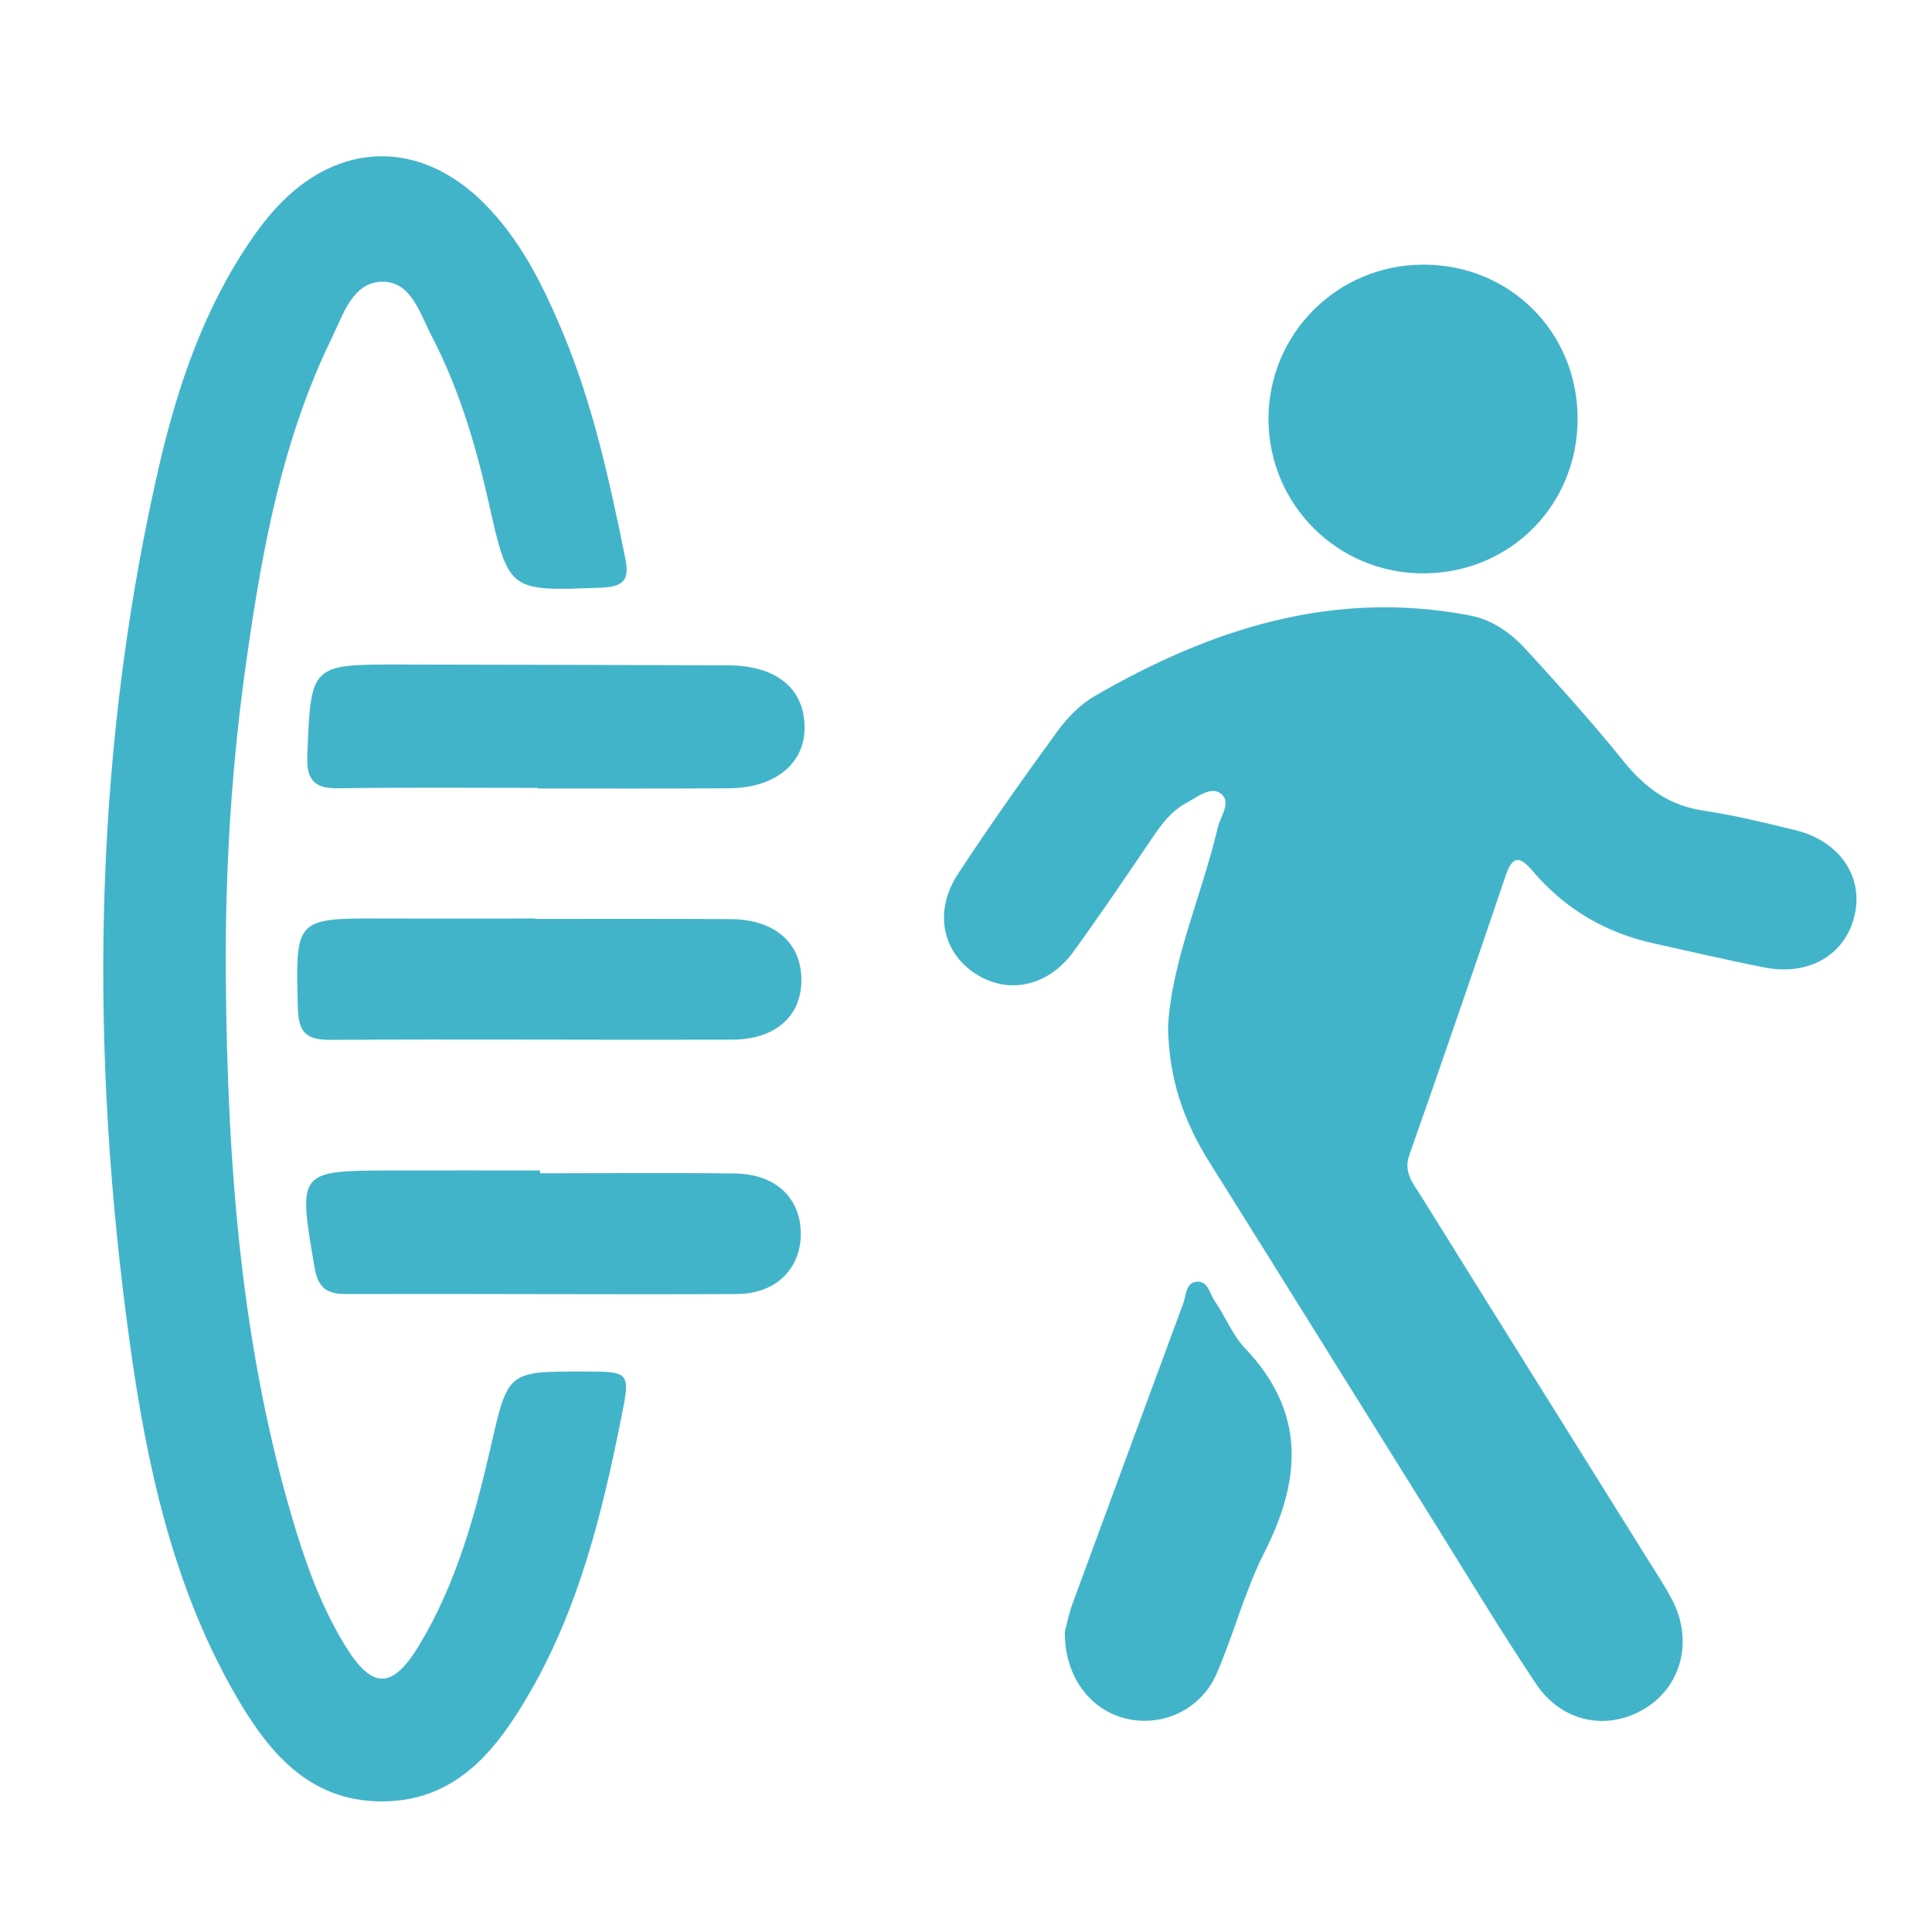 <?xml version="1.0" encoding="utf-8"?>
<!-- Generator: Adobe Illustrator 28.0.0, SVG Export Plug-In . SVG Version: 6.00 Build 0)  -->
<svg version="1.1" id="Camada_1" xmlns="http://www.w3.org/2000/svg" xmlns:xlink="http://www.w3.org/1999/xlink" x="0px" y="0px"
	 viewBox="0 0 96 96" style="enable-background:new 0 0 96 96;" xml:space="preserve">
<style type="text/css">
	.st0{clip-path:url(#SVGID_00000180324266359683848250000010503064238506535597_);}
	.st1{fill:url(#SVGID_00000142866433614506779850000013132233887493861815_);}
	.st2{fill:none;stroke:#C5E544;stroke-width:5;stroke-miterlimit:10;}
	.st3{fill:#42B4CA;stroke:url(#SVGID_00000145754082755427512210000008587138007300932742_);stroke-miterlimit:10;}
	.st4{fill:#42B4CA;stroke:url(#SVGID_00000018212231043422442330000013152087217753622940_);stroke-miterlimit:10;}
	.st5{fill:#42B4CA;stroke:url(#SVGID_00000083785087411200585320000006381601608085792676_);stroke-miterlimit:10;}
	.st6{fill:#42B4CA;stroke:url(#SVGID_00000155104745103212584040000002240813166862713535_);stroke-miterlimit:10;}
	.st7{fill:#C2E143;}
	.st8{fill:#42B4CA;}
	.st9{fill:url(#SVGID_00000163759531758798583450000005859927947955774655_);}
	.st10{fill:url(#SVGID_00000144321299530148579940000002693103054016925067_);}
	.st11{fill:url(#SVGID_00000170269262130076631260000006273079217760684188_);}
	.st12{fill:url(#SVGID_00000088106578317713271450000001413437433779532973_);}
	.st13{clip-path:url(#SVGID_00000172417134951913149400000018263068550724979848_);}
	.st14{fill:url(#SVGID_00000051360259522873367040000011127005613535904183_);}
	.st15{fill:url(#SVGID_00000014630231698973059660000006603084929582824367_);}
	.st16{fill:url(#SVGID_00000145738369530282457370000006890207643114102445_);}
	.st17{fill:url(#SVGID_00000139979079543966286750000012107178622556616606_);}
	.st18{fill:url(#SVGID_00000040564976275299685960000006938281759328786107_);}
	.st19{fill:url(#SVGID_00000148652224941377059770000015366201604479781015_);}
	.st20{fill:url(#SVGID_00000053528787425482959460000011854116186078371005_);}
	.st21{fill:url(#SVGID_00000154384588108453140220000001027657229388717705_);}
	.st22{fill:url(#SVGID_00000036958877041475804580000018013886766967402139_);}
	.st23{fill:none;stroke:#BFDE42;stroke-width:10;stroke-miterlimit:10;}
	.st24{fill:none;stroke:url(#SVGID_00000161606085904139776800000000902703633419949503_);stroke-width:4;stroke-miterlimit:10;}
	.st25{fill:none;stroke:url(#SVGID_00000109015251465600557420000012352281766513774469_);stroke-width:4;stroke-miterlimit:10;}
	.st26{fill:none;stroke:url(#SVGID_00000080182558150158602390000001394498200255607722_);stroke-width:4;stroke-miterlimit:10;}
	.st27{fill:none;stroke:url(#SVGID_00000132048317756255020200000017236369635973438653_);stroke-width:4;stroke-miterlimit:10;}
	.st28{fill:none;stroke:url(#SVGID_00000021814926737525255280000000273512034543009420_);stroke-width:4;stroke-miterlimit:10;}
	.st29{fill:none;stroke:url(#SVGID_00000001628227686250664470000001887657799993976505_);stroke-width:4;stroke-miterlimit:10;}
	.st30{fill:none;stroke:url(#SVGID_00000173129168357624586090000000612170145477920936_);stroke-width:4;stroke-miterlimit:10;}
	.st31{fill:none;stroke:url(#SVGID_00000085953602183938025610000017635170531741932989_);stroke-width:4;stroke-miterlimit:10;}
	.st32{fill:#BFDE42;stroke:#BFDE42;stroke-miterlimit:10;}
	.st33{fill:url(#SVGID_00000139256647598240408410000007208797672326670485_);}
	.st34{fill:url(#SVGID_00000099659169094188466280000007662801077250932140_);}
	.st35{fill:url(#SVGID_00000105414256627747969160000017098811157357852322_);}
	.st36{fill:url(#SVGID_00000164506172231153679660000000873160390239446700_);}
	.st37{fill:url(#SVGID_00000073679121097626424960000016298173756891140230_);}
	.st38{fill:url(#SVGID_00000063595457939023283510000003535135039099933342_);}
	.st39{fill:url(#SVGID_00000173859196232562387130000015671700319106316981_);}
	.st40{fill:url(#SVGID_00000016762066751312835310000013034837927876892293_);}
	.st41{fill:#BFDE42;}
	.st42{fill:#606060;}
	.st43{fill:#81D134;}
	.st44{fill:#C12B2B;}
	.st45{fill:#FDFDFD;}
	.st46{fill:#FFFFFF;}
	.st47{fill:#FFFFFF;stroke:#BFDE42;stroke-width:8;stroke-miterlimit:10;}
	.st48{fill:none;stroke:#42B4CA;stroke-width:2;stroke-miterlimit:10;}
	.st49{fill:none;}
	.st50{fill:none;stroke:#606060;stroke-width:2;stroke-miterlimit:10;}
	.st51{fill:none;stroke:#BFDE42;stroke-width:4;stroke-miterlimit:10;}
	.st52{fill:#A6BC26;}
	.st53{fill:#3ABACC;}
	.st54{fill:#65CBD8;}
	.st55{fill:#66CBD9;}
	.st56{fill:#42B5CC;}
	.st57{fill:#87E1E8;}
	.st58{fill:#31B2BC;}
	.st59{fill:#FE3602;}
</style>
<g>
	<path class="st8" d="M58.04,50.99c0.19-3.28,1.68-6.5,2.47-9.87c0.14-0.58,0.72-1.29,0.12-1.71c-0.49-0.34-1.17,0.21-1.7,0.5
		c-0.73,0.39-1.21,1.04-1.67,1.72c-1.29,1.9-2.58,3.81-3.93,5.67c-1.28,1.75-3.29,2.14-4.91,1.05c-1.62-1.09-2.02-3.11-0.81-4.94
		c1.57-2.39,3.22-4.72,4.9-7.03c0.5-0.69,1.15-1.37,1.88-1.79c5.78-3.35,11.89-5.32,18.68-4c1.16,0.23,2.05,0.91,2.81,1.74
		c1.63,1.79,3.26,3.59,4.78,5.48c1.07,1.33,2.27,2.22,3.99,2.47c1.53,0.23,3.05,0.6,4.56,0.97c2.2,0.54,3.4,2.31,2.94,4.25
		c-0.47,1.96-2.27,3.01-4.49,2.57c-1.83-0.36-3.65-0.79-5.47-1.19c-2.39-0.52-4.4-1.7-5.99-3.55c-0.57-0.67-0.99-0.97-1.37,0.14
		c-1.58,4.65-3.17,9.29-4.8,13.92c-0.31,0.88,0.2,1.43,0.58,2.04c3.74,6.02,7.5,12.02,11.25,18.03c0.43,0.69,0.88,1.36,1.25,2.08
		c1.03,2.02,0.43,4.27-1.4,5.37c-1.86,1.12-4.12,0.67-5.4-1.26c-1.72-2.58-3.33-5.25-4.97-7.88c-3.75-6.01-7.49-12.03-11.25-18.03
		C58.83,55.73,58.07,53.61,58.04,50.99z"/>
	<path class="st8" d="M11.22,48.55c0.08,9.35,0.75,18.63,3.53,27.64c0.61,1.97,1.35,3.88,2.43,5.63c1.31,2.12,2.32,2.13,3.63-0.04
		c1.86-3.07,2.8-6.49,3.59-9.95c0.84-3.68,0.85-3.68,4.52-3.68c2.41,0,2.41,0,1.95,2.3c-0.94,4.71-2.08,9.35-4.49,13.56
		c-1.66,2.89-3.66,5.49-7.39,5.5c-3.73,0.01-5.76-2.59-7.4-5.48C8.57,78.69,7.29,72.78,6.46,66.8c-2-14.4-1.88-28.76,1.3-43.01
		c0.88-3.96,2.1-7.81,4.31-11.26c0.5-0.78,1.05-1.55,1.68-2.23c3.08-3.32,7.14-3.38,10.32-0.18c1.79,1.8,2.89,4.02,3.86,6.32
		c1.53,3.63,2.36,7.46,3.14,11.3c0.22,1.07-0.07,1.41-1.18,1.46c-4.61,0.18-4.61,0.22-5.61-4.24c-0.64-2.86-1.48-5.66-2.83-8.26
		c-0.59-1.13-1.02-2.75-2.5-2.7c-1.44,0.05-1.9,1.64-2.46,2.79c-2.43,4.98-3.44,10.37-4.21,15.79
		C11.51,37.86,11.18,43.19,11.22,48.55z"/>
	<path class="st8" d="M70.69,13.15c4.31-0.02,7.68,3.32,7.7,7.62c0.02,4.3-3.32,7.69-7.62,7.72c-4.26,0.03-7.71-3.37-7.74-7.63
		C63.01,16.61,66.43,13.17,70.69,13.15z"/>
	<path class="st8" d="M26.71,39.15c-3.29,0-6.59-0.03-9.88,0.02c-1.2,0.02-1.61-0.39-1.56-1.64c0.18-4.51,0.14-4.52,4.67-4.51
		c5.41,0.01,10.82,0.02,16.23,0.04c2.42,0.01,3.81,1.16,3.81,3.1c0,1.79-1.47,2.99-3.75,3.01c-3.17,0.02-6.34,0.01-9.51,0.01
		C26.71,39.17,26.71,39.16,26.71,39.15z"/>
	<path class="st8" d="M52.91,81.1c0.07-0.28,0.19-0.89,0.4-1.46c1.82-4.96,3.65-9.91,5.48-14.86c0.15-0.39,0.12-0.99,0.6-1.08
		c0.64-0.12,0.71,0.58,0.97,0.95c0.53,0.77,0.88,1.69,1.51,2.35c3,3.15,2.81,6.49,0.96,10.13c-0.98,1.93-1.52,4.07-2.39,6.06
		c-0.78,1.77-2.68,2.63-4.47,2.21C54.18,84.98,52.9,83.32,52.91,81.1z"/>
	<path class="st8" d="M26.83,58.3c3.23,0,6.47-0.03,9.7,0.01c2.04,0.03,3.28,1.25,3.26,3.04c-0.02,1.71-1.25,2.94-3.17,2.95
		c-6.47,0.03-12.94-0.02-19.4,0c-0.96,0-1.41-0.27-1.59-1.32c-0.82-4.82-0.86-4.81,3.93-4.82c2.43-0.01,4.85,0,7.28,0
		C26.83,58.2,26.83,58.25,26.83,58.3z"/>
	<path class="st8" d="M26.6,45.66c3.23,0,6.46-0.01,9.68,0.01c2.18,0.01,3.51,1.14,3.54,2.96c0.04,1.83-1.27,3.03-3.45,3.03
		c-6.64,0.02-13.29-0.03-19.93,0.01c-1.2,0.01-1.61-0.35-1.64-1.58c-0.11-4.47-0.16-4.47,4.33-4.45c2.48,0.01,4.97,0,7.45,0
		C26.6,45.64,26.6,45.65,26.6,45.66z"/>
</g>
</svg>
